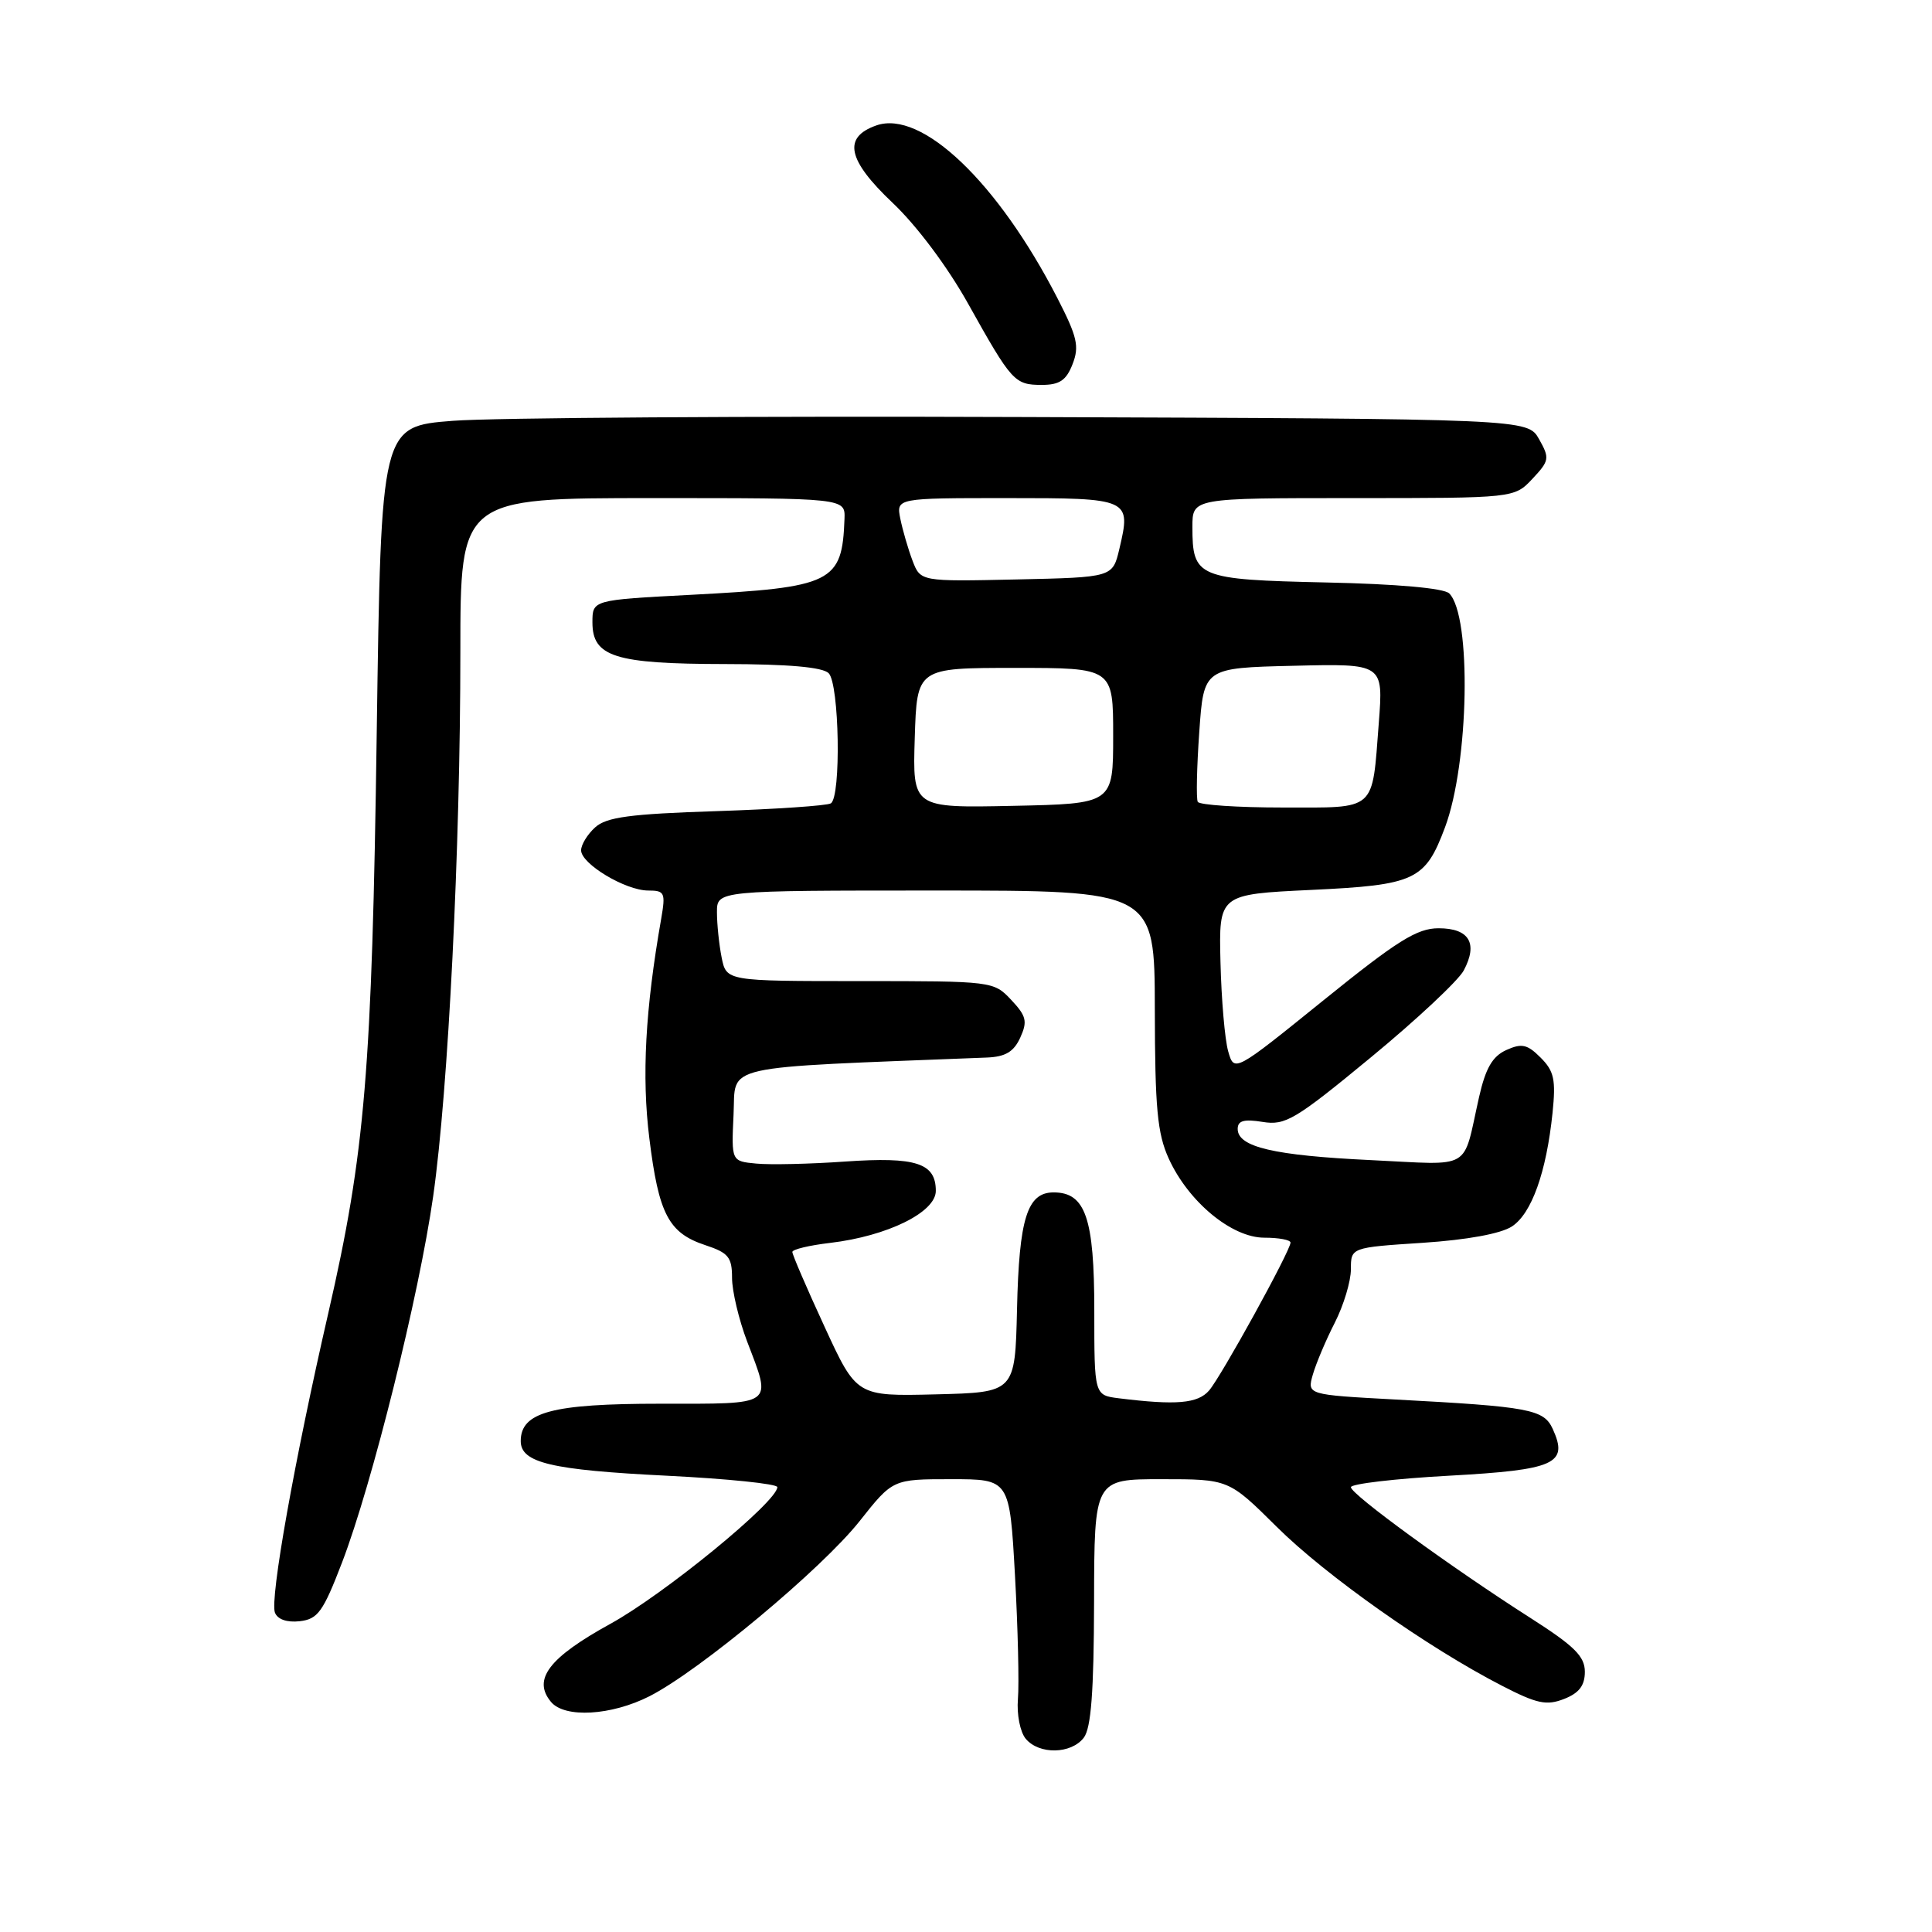 <?xml version="1.0" encoding="UTF-8" standalone="no"?>
<!DOCTYPE svg PUBLIC "-//W3C//DTD SVG 1.1//EN" "http://www.w3.org/Graphics/SVG/1.1/DTD/svg11.dtd" >
<svg xmlns="http://www.w3.org/2000/svg" xmlns:xlink="http://www.w3.org/1999/xlink" version="1.1" viewBox="0 0 256 256">
 <g >
 <path fill="currentColor"
d=" M 143.61 230.25 C 144.58 228.97 144.94 224.18 144.97 212.25 C 145.00 196.00 145.00 196.00 153.91 196.00 C 162.81 196.00 162.81 196.00 169.16 202.30 C 175.66 208.76 189.22 218.33 199.00 223.36 C 203.65 225.76 204.92 226.03 207.25 225.12 C 209.24 224.34 210.00 223.35 210.00 221.52 C 210.00 219.47 208.62 218.11 202.75 214.36 C 192.33 207.71 179.00 198.00 179.00 197.06 C 179.00 196.62 184.85 195.93 192.00 195.54 C 206.10 194.76 207.85 193.97 205.75 189.35 C 204.56 186.74 202.71 186.39 184.85 185.44 C 173.19 184.81 173.19 184.81 173.96 182.13 C 174.39 180.65 175.69 177.56 176.87 175.26 C 178.04 172.96 179.00 169.78 179.00 168.19 C 179.00 165.30 179.00 165.30 188.49 164.68 C 194.42 164.29 198.87 163.47 200.34 162.51 C 202.95 160.80 204.90 155.35 205.72 147.46 C 206.17 143.06 205.93 141.93 204.14 140.14 C 202.37 138.37 201.64 138.21 199.58 139.14 C 197.75 139.98 196.85 141.54 195.98 145.38 C 193.75 155.27 195.31 154.37 181.64 153.72 C 168.81 153.11 164.00 151.99 164.00 149.59 C 164.00 148.49 164.83 148.26 167.31 148.66 C 170.32 149.15 171.62 148.38 181.62 140.13 C 187.68 135.14 193.22 129.95 193.95 128.60 C 195.87 125.00 194.69 123.00 190.62 123.00 C 187.77 123.00 185.17 124.62 175.36 132.55 C 163.54 142.10 163.54 142.10 162.74 139.30 C 162.30 137.76 161.84 132.45 161.72 127.50 C 161.50 118.50 161.50 118.50 173.73 117.92 C 187.53 117.27 188.84 116.66 191.47 109.63 C 194.66 101.11 195.01 81.61 192.03 78.63 C 191.34 77.94 185.11 77.38 175.71 77.18 C 158.66 76.80 158.00 76.53 158.00 69.81 C 158.00 66.00 158.00 66.00 179.33 66.00 C 200.65 66.00 200.65 66.00 203.05 63.45 C 205.30 61.05 205.36 60.72 203.94 58.20 C 202.42 55.50 202.42 55.50 135.96 55.26 C 99.41 55.12 65.22 55.35 60.00 55.76 C 50.50 56.50 50.50 56.50 49.92 97.00 C 49.29 141.88 48.38 152.75 43.50 174.00 C 39.03 193.43 35.74 211.89 36.43 213.68 C 36.78 214.58 38.02 215.01 39.72 214.82 C 42.12 214.54 42.81 213.58 45.33 207.02 C 49.31 196.63 55.53 171.65 57.40 158.50 C 59.40 144.45 61.00 112.43 61.00 86.35 C 61.00 66.00 61.00 66.00 86.50 66.00 C 112.00 66.00 112.00 66.00 111.90 68.75 C 111.59 77.22 110.35 77.83 91.50 78.82 C 78.50 79.50 78.50 79.50 78.50 82.47 C 78.50 87.03 81.47 87.97 96.05 87.99 C 104.46 88.00 109.00 88.40 109.80 89.20 C 111.22 90.62 111.47 105.59 110.09 106.45 C 109.58 106.76 102.77 107.22 94.95 107.48 C 83.47 107.85 80.36 108.27 78.86 109.63 C 77.84 110.55 77.00 111.92 77.00 112.67 C 77.00 114.47 82.87 117.99 85.88 118.00 C 88.08 118.00 88.21 118.28 87.61 121.75 C 85.50 133.77 85.02 142.63 86.04 150.82 C 87.28 160.88 88.59 163.38 93.46 164.99 C 96.52 166.00 97.00 166.58 97.00 169.33 C 97.00 171.07 97.90 174.87 99.00 177.76 C 102.28 186.38 102.81 186.00 87.46 186.00 C 73.15 186.00 69.00 187.11 69.00 190.95 C 69.00 193.83 73.03 194.78 88.35 195.54 C 96.41 195.94 103.00 196.62 103.00 197.05 C 103.00 198.98 88.01 211.25 80.87 215.17 C 72.73 219.65 70.53 222.53 73.01 225.51 C 74.82 227.69 81.01 227.33 86.08 224.75 C 92.71 221.37 108.91 207.87 113.90 201.56 C 118.30 196.00 118.30 196.00 126.04 196.00 C 133.78 196.00 133.78 196.00 134.49 208.75 C 134.88 215.77 135.05 223.14 134.88 225.14 C 134.71 227.16 135.17 229.49 135.91 230.39 C 137.68 232.52 141.94 232.44 143.61 230.25 Z  M 142.12 48.25 C 143.04 45.90 142.74 44.62 140.11 39.50 C 132.20 24.13 122.12 14.52 116.12 16.62 C 111.64 18.19 112.28 21.20 118.28 26.88 C 121.47 29.90 125.55 35.35 128.28 40.24 C 134.07 50.60 134.43 51.00 138.06 51.00 C 140.39 51.00 141.29 50.40 142.12 48.25 Z  M 148.25 185.28 C 145.00 184.87 145.00 184.87 145.00 173.66 C 145.00 161.39 143.83 158.00 139.61 158.00 C 136.11 158.00 135.03 161.44 134.76 173.50 C 134.50 184.50 134.50 184.50 124.00 184.76 C 113.50 185.02 113.50 185.02 109.24 175.76 C 106.89 170.67 104.98 166.23 104.99 165.89 C 104.99 165.55 107.25 165.01 110.00 164.69 C 117.59 163.79 124.00 160.63 124.00 157.80 C 124.00 154.11 121.39 153.26 112.00 153.91 C 107.33 154.24 102.02 154.36 100.20 154.18 C 96.91 153.87 96.91 153.87 97.20 147.68 C 97.53 140.94 94.80 141.55 130.77 140.13 C 133.23 140.03 134.33 139.37 135.19 137.49 C 136.17 135.33 136.00 134.63 133.99 132.49 C 131.67 130.02 131.52 130.00 113.95 130.00 C 96.25 130.00 96.25 130.00 95.62 126.87 C 95.28 125.16 95.00 122.46 95.00 120.87 C 95.00 118.00 95.00 118.00 124.00 118.00 C 153.00 118.00 153.00 118.00 153.02 133.75 C 153.04 146.82 153.35 150.18 154.86 153.51 C 157.47 159.25 163.21 164.00 167.53 164.00 C 169.44 164.00 171.00 164.29 171.00 164.65 C 171.00 165.72 161.83 182.37 160.21 184.25 C 158.71 185.98 155.86 186.22 148.25 185.28 Z  M 121.21 97.78 C 121.50 88.50 121.50 88.50 134.50 88.50 C 147.50 88.50 147.50 88.50 147.50 97.50 C 147.50 106.50 147.50 106.50 134.21 106.78 C 120.92 107.06 120.92 107.06 121.21 97.78 Z  M 158.71 106.25 C 158.49 105.84 158.58 101.67 158.91 97.00 C 159.50 88.50 159.50 88.50 171.40 88.22 C 183.30 87.93 183.30 87.93 182.70 95.76 C 181.78 107.65 182.52 107.00 169.95 107.00 C 163.99 107.00 158.94 106.66 158.71 106.25 Z  M 120.91 74.28 C 120.33 72.75 119.61 70.26 119.30 68.75 C 118.75 66.00 118.75 66.00 133.41 66.00 C 149.77 66.00 149.89 66.06 148.32 72.74 C 147.43 76.50 147.43 76.50 134.70 76.78 C 121.97 77.06 121.97 77.06 120.91 74.28 Z "/>
</g>
</svg>